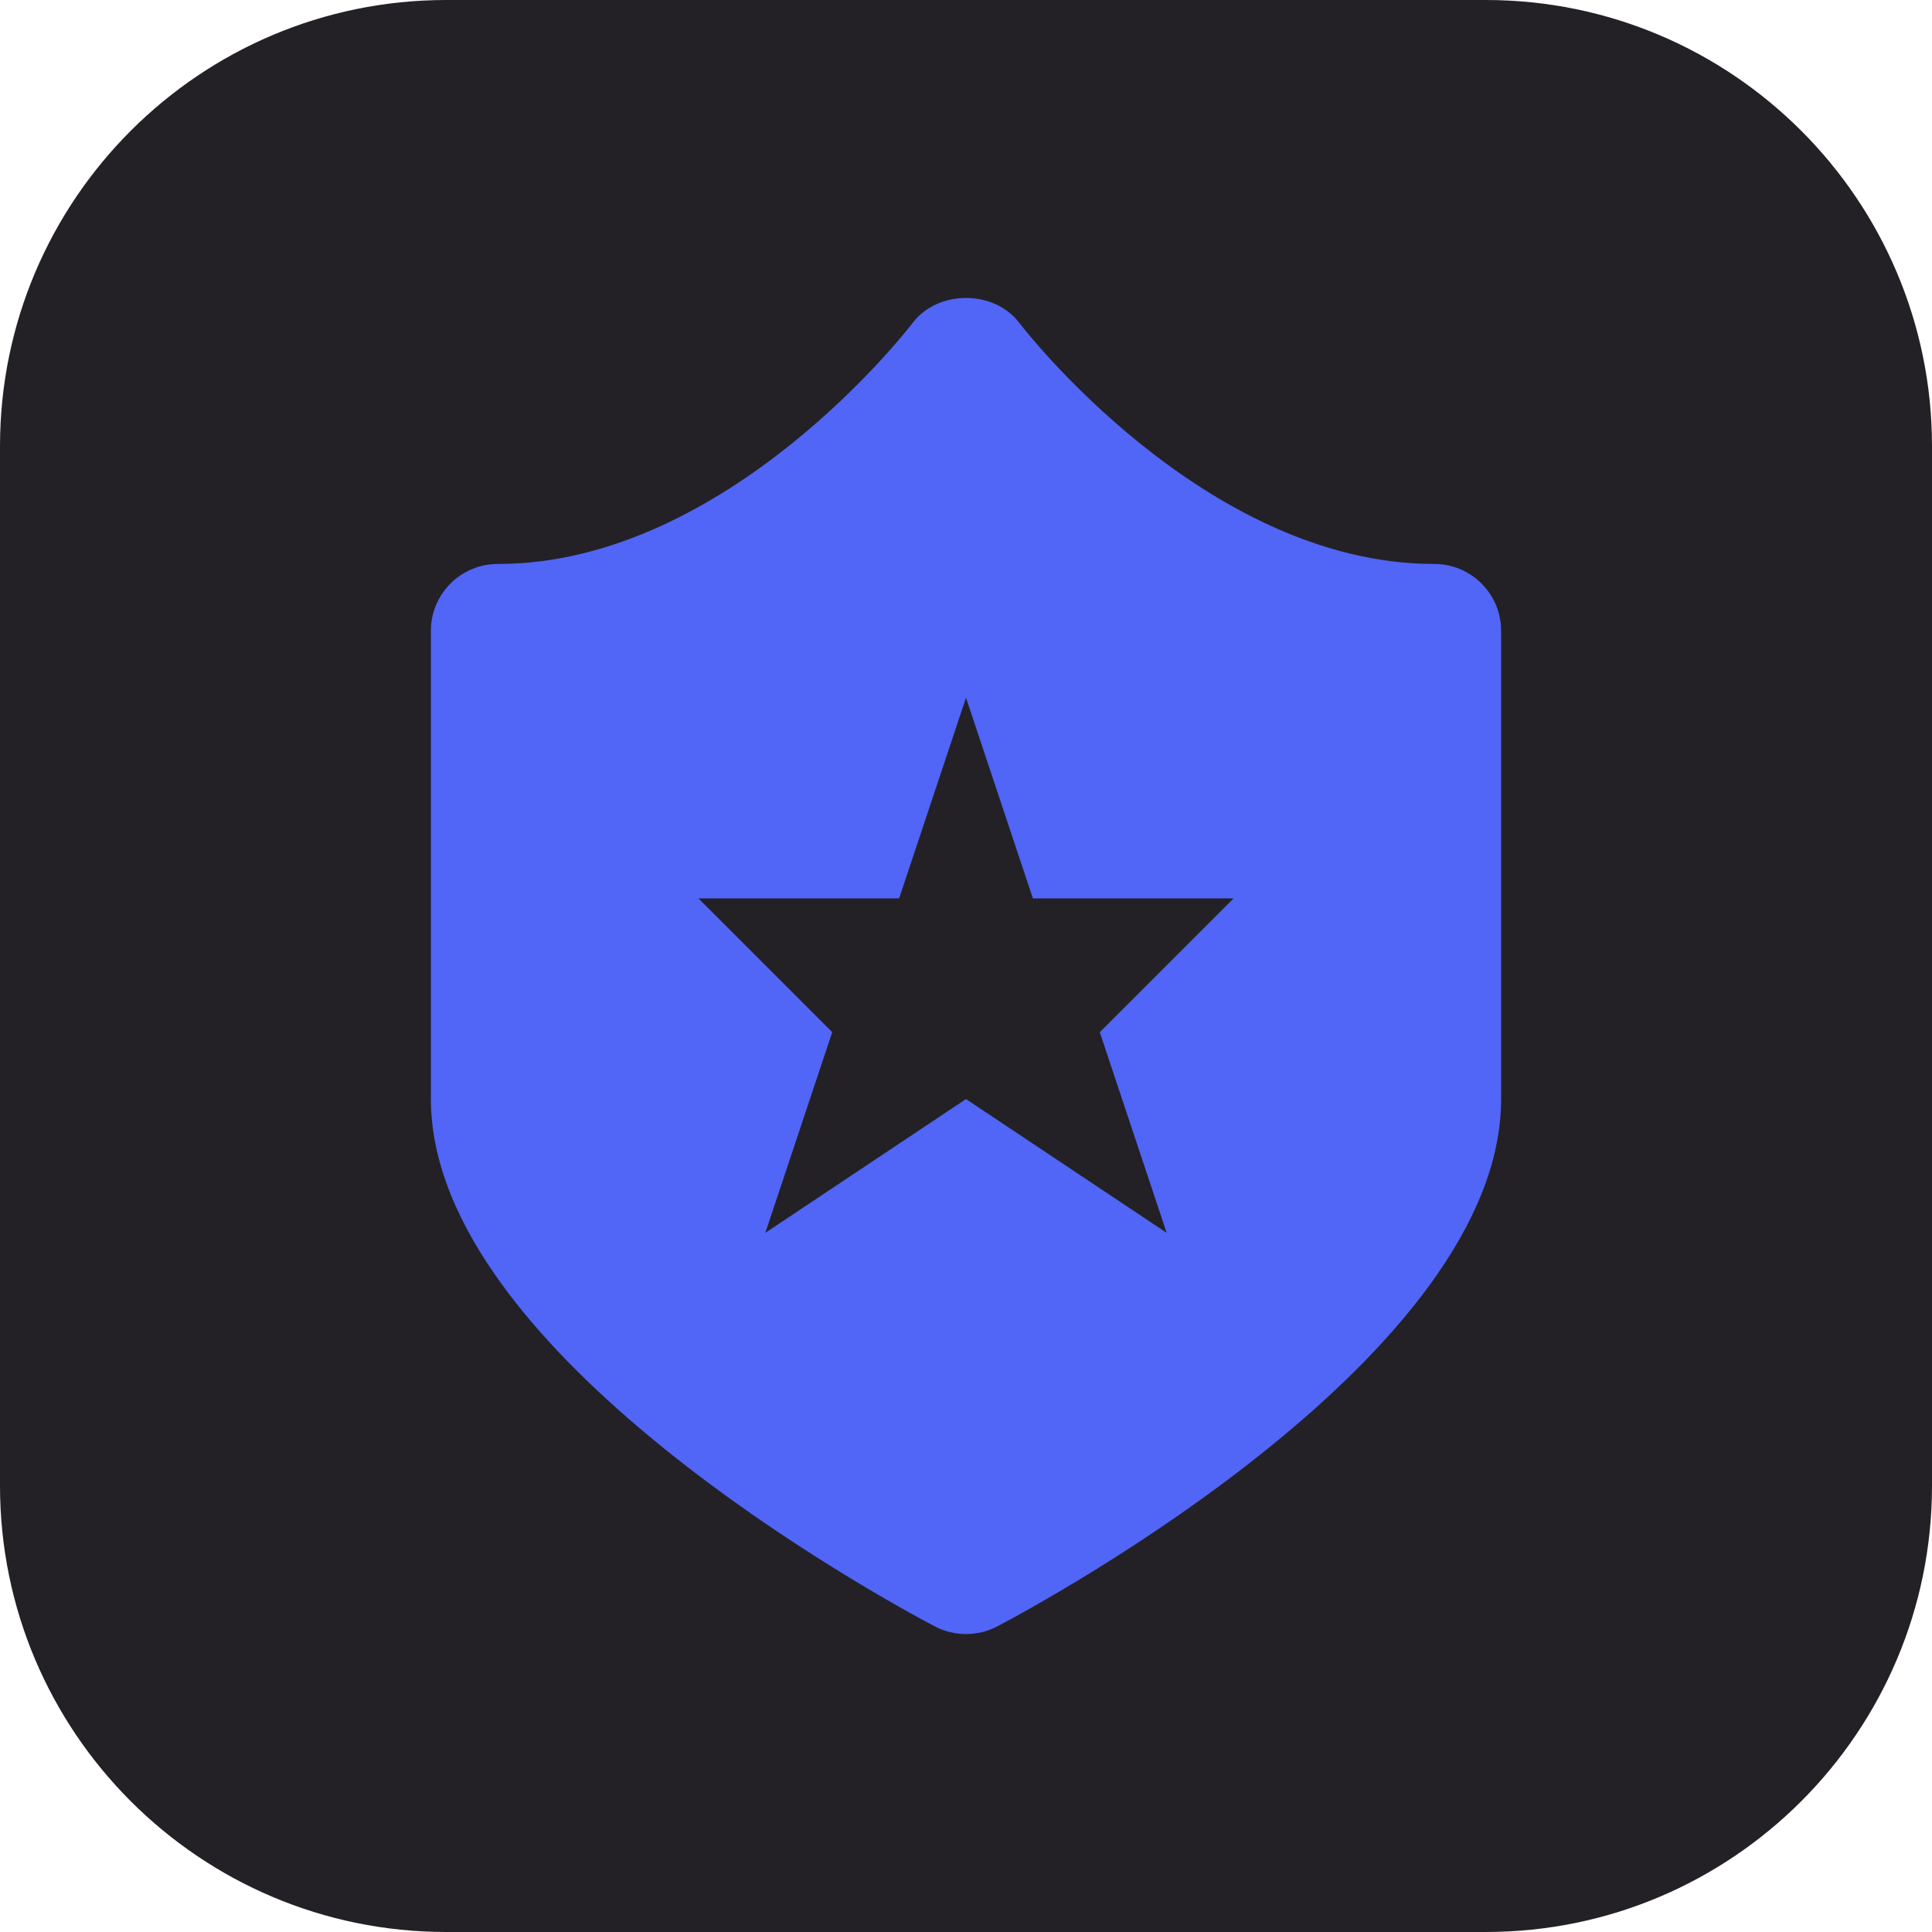 <?xml version="1.0" encoding="UTF-8" standalone="no"?><!DOCTYPE svg PUBLIC "-//W3C//DTD SVG 1.1//EN" "http://www.w3.org/Graphics/SVG/1.1/DTD/svg11.dtd"><svg width="100%" height="100%" viewBox="0 0 4000 4000" version="1.1" xmlns="http://www.w3.org/2000/svg" xmlns:xlink="http://www.w3.org/1999/xlink" xml:space="preserve" xmlns:serif="http://www.serif.com/" style="fill-rule:evenodd;clip-rule:evenodd;stroke-linejoin:round;stroke-miterlimit:2;"><path d="M4000,923.844c-0,-509.884 -413.96,-923.844 -923.844,-923.844l-2152.31,0c-509.884,0 -923.844,413.96 -923.844,923.844l0,2152.31c0,509.884 413.96,923.844 923.844,923.844l2152.31,-0c509.884,-0 923.844,-413.96 923.844,-923.844l-0,-2152.31Z" style="fill:#232126;"/><path d="M2969.41,1167.62c-476.397,0 -855.025,-493.708 -858.759,-498.832c-52.349,-69.243 -168.955,-69.243 -221.303,0c-3.74,5.124 -382.364,498.832 -858.76,498.832c-76.583,0 -138.487,62.043 -138.487,138.488l-0,969.411c-0,527.222 936.727,1035.61 1043.37,1091.83c20.219,10.664 42.377,15.788 64.535,15.788c22.158,-0 44.316,-5.263 64.535,-15.788c106.636,-56.226 1043.37,-564.613 1043.37,-1091.83l0,-969.411c0,-76.445 -61.904,-138.488 -138.487,-138.488l-0.01,0Zm-553.95,1384.87l-415.463,-276.975l-415.462,276.975l138.487,-415.462l-276.975,-276.975l415.463,-0l138.487,-415.462l138.487,415.462l415.464,-0l-276.976,276.975l138.488,415.462Z" style="fill:#5165f6;fill-rule:nonzero;"/></svg>